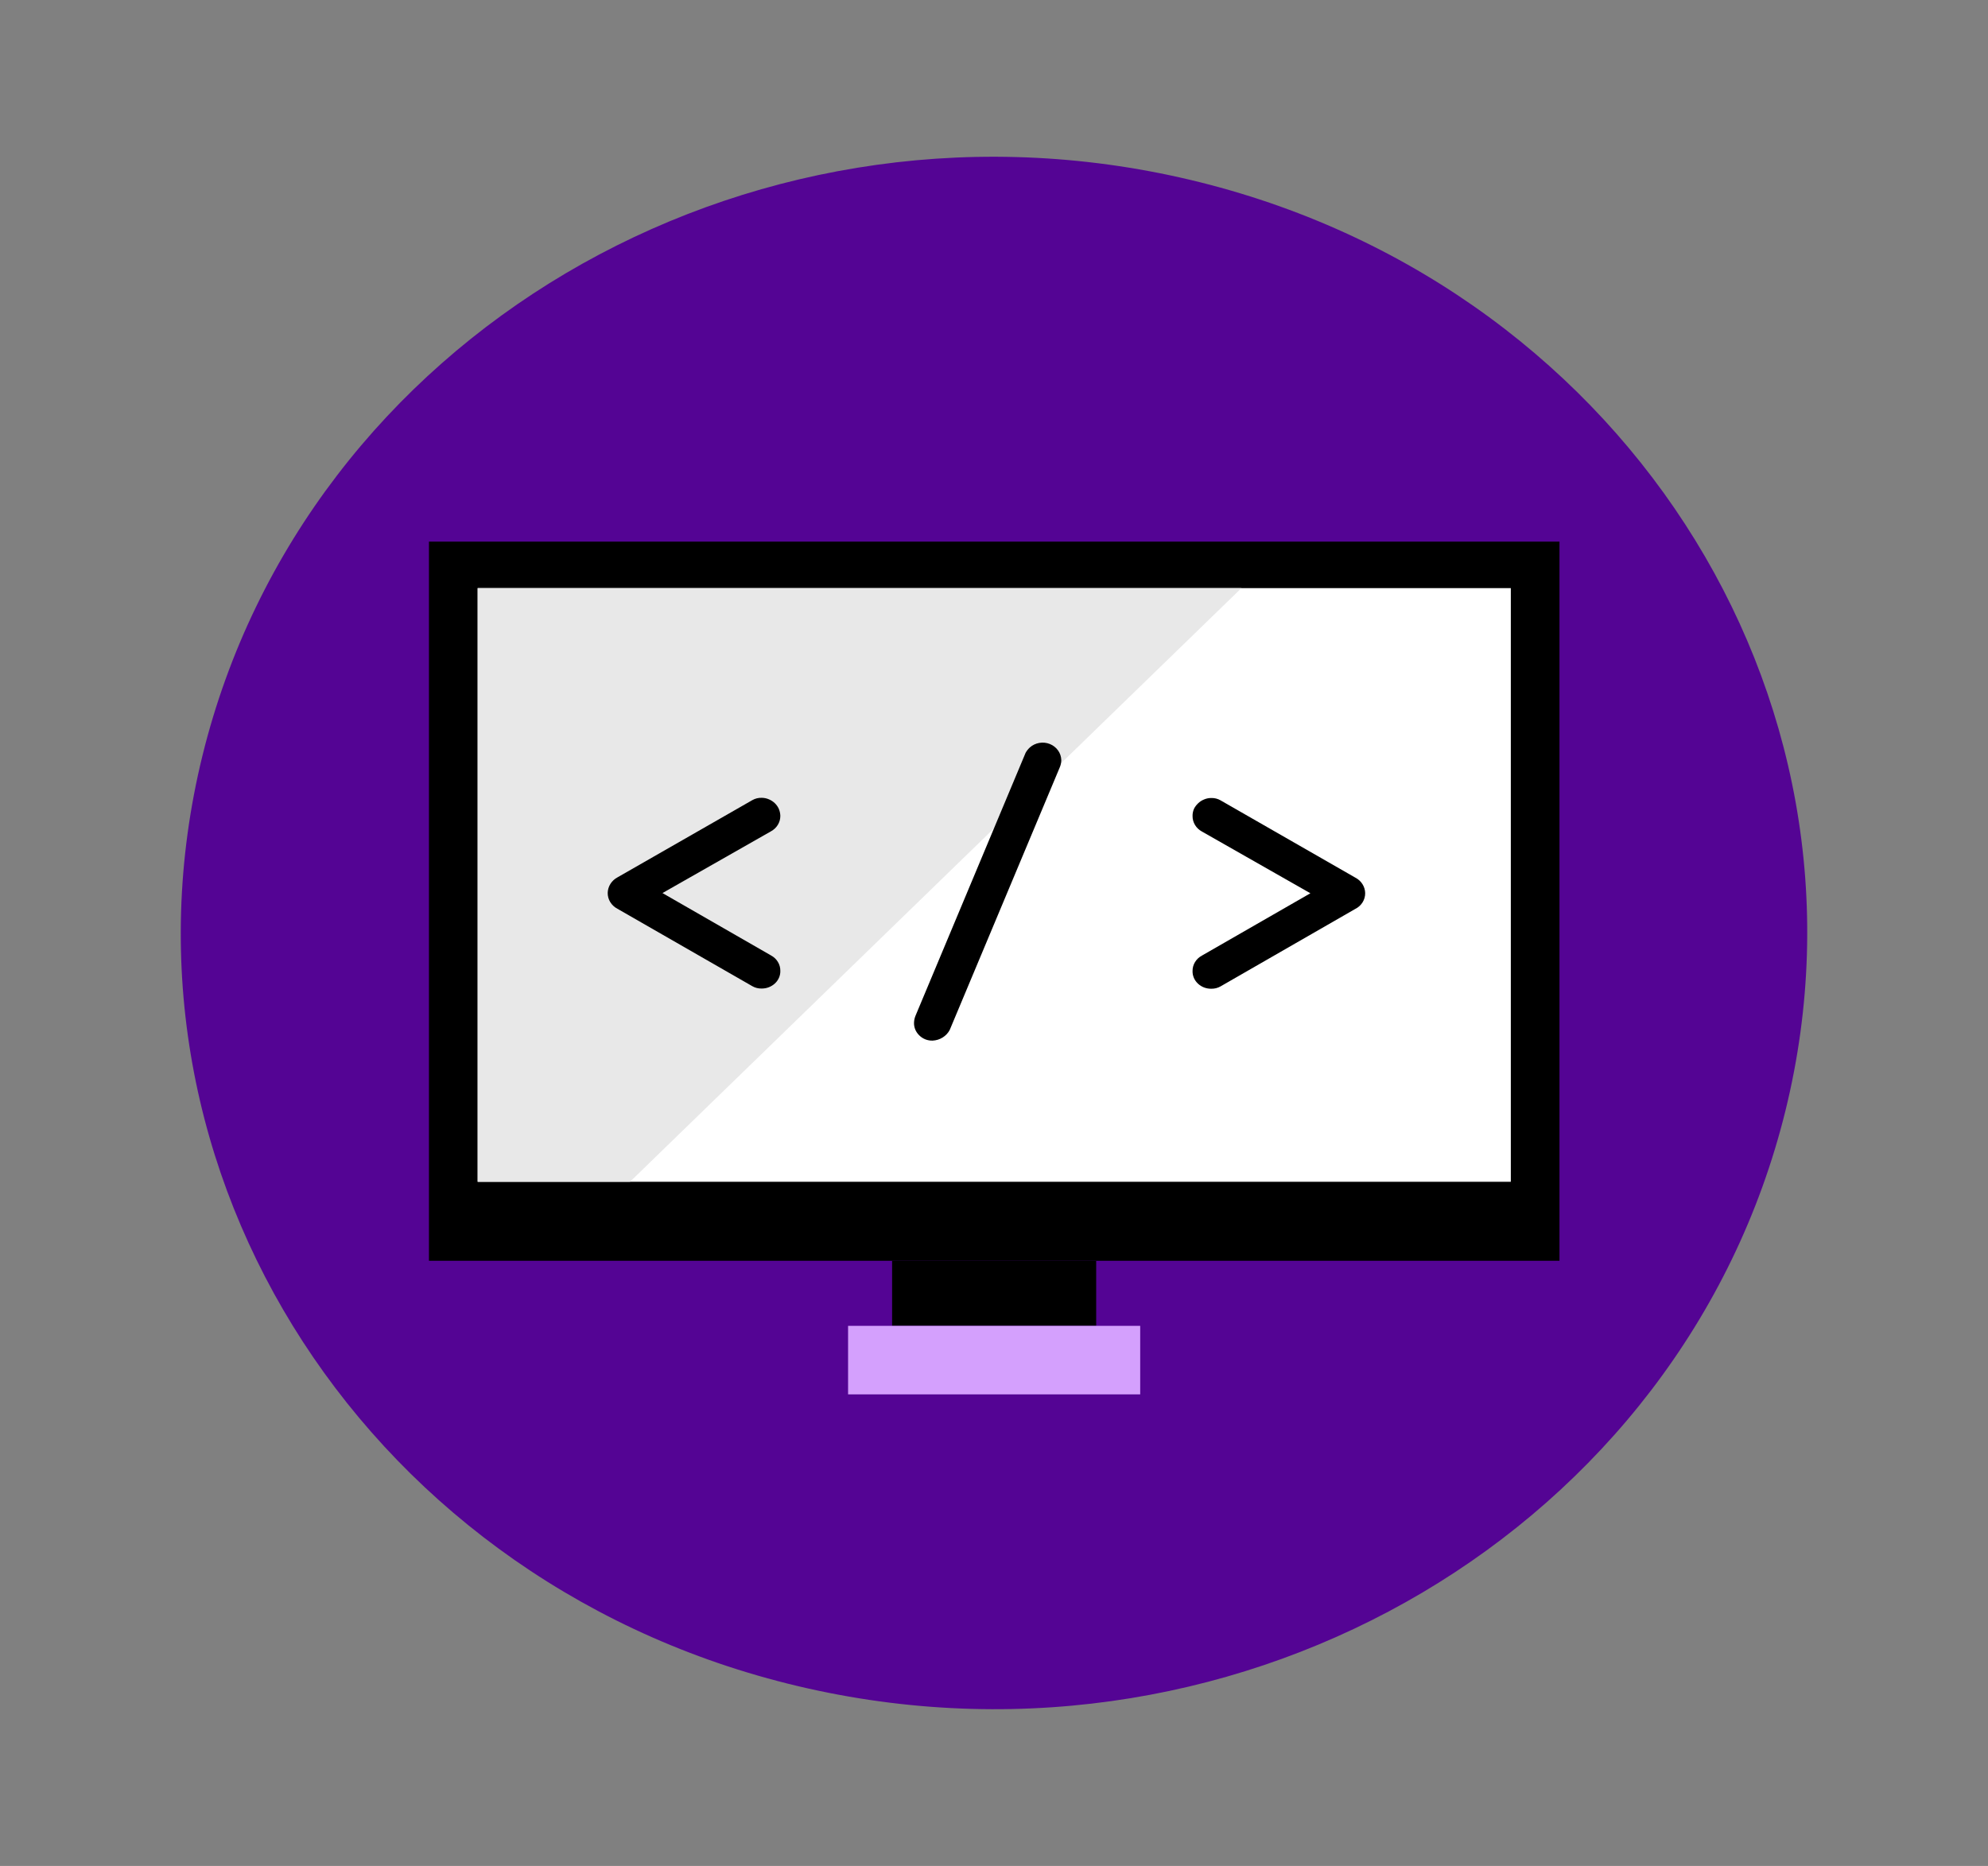 <svg width="98" height="92" viewBox="0 0 98 92" fill="none" xmlns="http://www.w3.org/2000/svg">
<rect x="0" y="0" width="98" height="92" fill="#808080" stroke="none"/>
<path d="M88.018 54.751C93.08 34.178 79.715 13.583 58.166 8.751C36.617 3.918 15.044 16.677 9.982 37.249C4.92 57.822 18.285 78.417 39.834 83.249C61.383 88.082 82.956 75.323 88.018 54.751Z" fill="#540494"/>
<path d="M76.876 26.705H21.146V62.162H76.876V26.705Z" fill="black"/>
<path d="M74.477 28.997H23.547V58.267H74.477V28.997Z" fill="white"/>
<path d="M61.197 28.997H23.547V58.267H31.057L61.197 28.997Z" fill="#E8E8E8"/>
<path d="M54.037 62.162H43.977V65.37H54.037V62.162Z" fill="black"/>
<path d="M56.207 65.37H41.807V68.749H56.207V65.37Z" fill="#D4A0FD"/>
<path d="M37.087 39.45C37.226 39.371 37.386 39.331 37.547 39.336C37.672 39.336 37.794 39.362 37.907 39.412C38.016 39.458 38.114 39.522 38.197 39.603C38.277 39.68 38.342 39.771 38.387 39.87C38.437 39.982 38.464 40.102 38.467 40.223C38.469 40.378 38.427 40.531 38.346 40.665C38.265 40.799 38.148 40.91 38.007 40.987L32.657 44.032L38.007 47.107C38.147 47.182 38.264 47.291 38.345 47.424C38.426 47.556 38.468 47.707 38.467 47.861C38.471 47.978 38.449 48.095 38.402 48.203C38.355 48.312 38.286 48.41 38.197 48.491C38.023 48.652 37.79 48.741 37.547 48.739C37.386 48.743 37.226 48.704 37.087 48.624L30.437 44.806C30.29 44.729 30.168 44.616 30.083 44.478C29.998 44.34 29.955 44.183 29.957 44.023C29.961 43.867 30.007 43.714 30.091 43.58C30.175 43.446 30.294 43.336 30.437 43.259L37.087 39.45Z" fill="black"/>
<path d="M52.237 37.846L46.817 50.782C46.738 50.932 46.618 51.06 46.471 51.152C46.323 51.245 46.153 51.298 45.977 51.307C45.854 51.311 45.732 51.29 45.618 51.246C45.504 51.201 45.402 51.134 45.317 51.049C45.232 50.968 45.165 50.871 45.12 50.764C45.076 50.658 45.054 50.544 45.057 50.429C45.06 50.304 45.087 50.181 45.137 50.066L50.557 37.12C50.611 37.021 50.682 36.931 50.767 36.853C50.896 36.737 51.059 36.659 51.233 36.629C51.408 36.599 51.589 36.617 51.753 36.683C51.917 36.749 52.057 36.858 52.157 36.999C52.258 37.139 52.313 37.304 52.317 37.474C52.317 37.602 52.289 37.728 52.237 37.846Z" fill="black"/>
<path d="M66.808 43.269C66.953 43.343 67.075 43.453 67.161 43.587C67.247 43.721 67.294 43.875 67.297 44.032C67.3 44.194 67.255 44.352 67.169 44.49C67.082 44.629 66.957 44.741 66.808 44.815L60.167 48.634C60.029 48.713 59.869 48.753 59.708 48.749C59.587 48.75 59.468 48.729 59.356 48.687C59.245 48.644 59.143 48.581 59.057 48.5C58.969 48.419 58.899 48.321 58.853 48.213C58.806 48.104 58.784 47.987 58.788 47.87C58.787 47.717 58.829 47.566 58.91 47.433C58.991 47.301 59.107 47.191 59.248 47.116L64.597 44.042L59.248 40.997C59.106 40.92 58.989 40.809 58.909 40.675C58.828 40.54 58.786 40.388 58.788 40.233C58.786 40.112 58.809 39.992 58.858 39.88C58.907 39.78 58.975 39.69 59.057 39.612C59.139 39.53 59.238 39.465 59.347 39.421C59.46 39.371 59.583 39.345 59.708 39.345C59.869 39.341 60.029 39.38 60.167 39.46L66.808 43.269Z" fill="black"/>
</svg>
